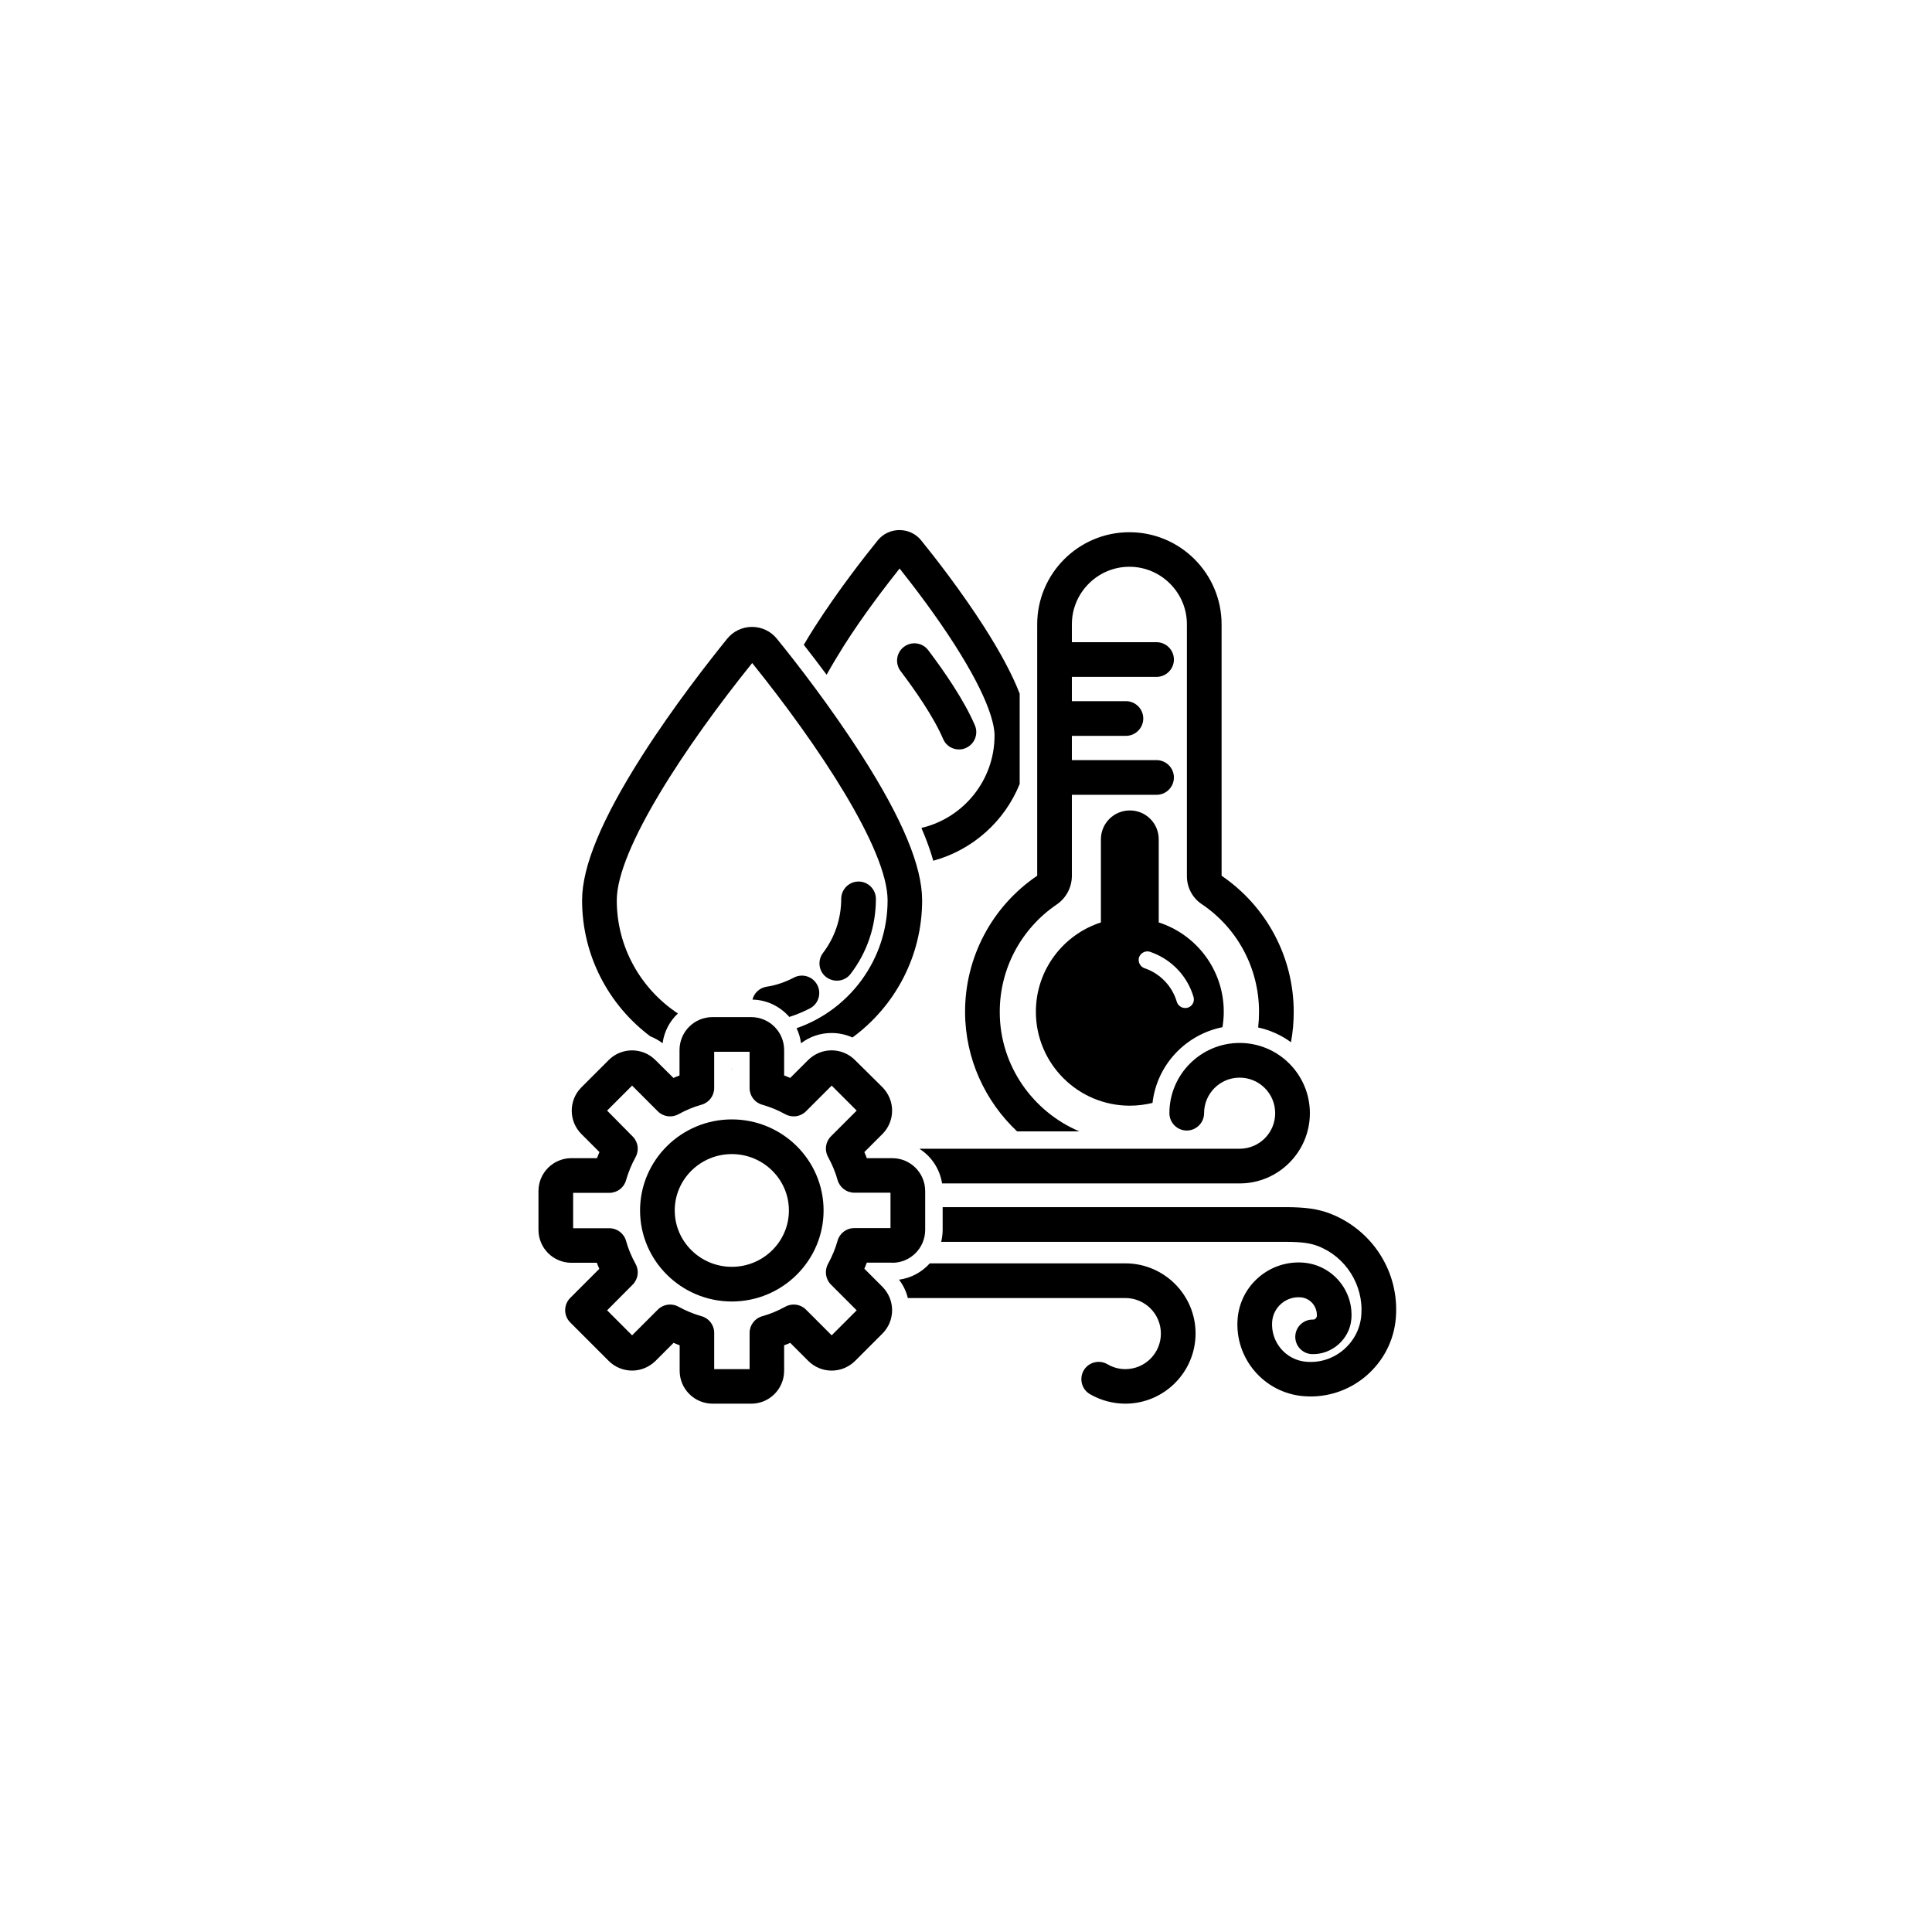 <?xml version="1.0" encoding="UTF-8"?>
<svg width="752pt" height="752pt" version="1.1" viewBox="0 0 752 752" xmlns="http://www.w3.org/2000/svg">
 <g>
  <path d="m285.02 416.08h-0.281v0.055c0.113 0 0.168 0 0.281 0.055z"/>
  <path d="m253.12 403.37c1.688 0.676 3.32 1.574 4.781 2.699 0.617-4.555 2.758-8.605 5.961-11.586-14.285-9.449-23.793-25.652-23.793-44.047 0-19.855 27.059-60.527 52.707-92.363 25.652 31.84 52.707 72.453 52.707 92.363 0 23.008-14.793 42.637-35.438 49.781 0.898 1.801 1.461 3.769 1.742 5.852 3.375-2.586 7.539-3.992 11.867-3.992 2.867 0 5.625 0.617 8.156 1.742 16.426-12.039 27.113-31.5 27.113-53.383 0-13.219-7.648-31.613-23.402-56.25-12.148-19.012-25.934-36.73-33.133-45.562-2.363-2.926-5.906-4.613-9.676-4.613-3.769 0-7.312 1.688-9.676 4.613-7.144 8.832-20.98 26.496-33.133 45.562-15.688 24.637-23.336 43.031-23.336 56.25 0 21.602 10.461 40.895 26.551 52.934z"/>
  <path d="m318.09 383.34c-1.742-3.32-5.852-4.555-9.113-2.812-3.32 1.742-6.918 2.981-10.633 3.543-2.758 0.449-4.836 2.477-5.457 5.008 5.68 0.113 10.801 2.699 14.344 6.75 2.812-0.898 5.512-2.023 8.102-3.375 3.266-1.746 4.504-5.852 2.758-9.113z"/>
  <path d="m325.74 381.71c2.023 0 4.051-0.898 5.344-2.644 6.469-8.438 9.844-18.562 9.844-29.195 0-3.711-3.039-6.75-6.75-6.75-3.711 0-6.75 3.039-6.75 6.75 0 7.648-2.477 14.961-7.086 21.039-2.25 2.981-1.688 7.199 1.293 9.449 1.234 0.902 2.641 1.352 4.106 1.352z"/>
  <path d="m373.27 291.71c0.898 0 1.801-0.168 2.644-0.562 3.43-1.461 5.008-5.457 3.543-8.832-4.219-9.898-12.207-21.375-18.168-29.25-2.25-2.981-6.469-3.543-9.449-1.293s-3.543 6.469-1.293 9.449c5.512 7.258 12.824 17.719 16.539 26.383 1.066 2.59 3.539 4.106 6.184 4.106z"/>
  <path d="m375.64 393.97c0.055 18.168 7.82 34.707 20.25 46.406h24.246c-18.113-7.648-30.996-25.652-30.996-46.406-0.055-16.82 8.27-32.457 22.164-41.906 3.711-2.531 5.906-6.695 5.906-11.195v-31.5h32.965c3.711 0 6.75-3.039 6.75-6.75 0-3.711-3.039-6.75-6.75-6.75h-32.965v-9.449h21.039c3.711 0 6.75-3.039 6.75-6.75s-3.039-6.75-6.75-6.75h-21.039v-9.449h32.965c3.711 0 6.75-3.039 6.75-6.75 0-3.711-3.039-6.75-6.75-6.75h-32.965v-6.977c0-12.32 10.07-22.387 22.387-22.387 12.32 0 22.387 10.07 22.387 22.387v98.047c0 4.387 2.137 8.438 5.738 10.855 14.008 9.395 22.332 25.09 22.332 41.906 0 2.082-0.113 4.106-0.336 6.133 4.668 1.012 9 2.981 12.77 5.738 0.73-3.883 1.07-7.82 1.07-11.812 0-21.262-10.52-41.008-28.07-52.988l-0.004-97.824c0-19.801-16.09-35.887-35.887-35.887-19.801 0-35.887 16.09-35.887 35.887v97.82c-17.664 11.984-28.129 31.84-28.07 53.102z"/>
  <path d="m439.76 315.45c-6.188 0-11.25 5.008-11.25 11.25v32.344c-14.68 4.727-25.312 18.508-25.312 34.762 0 20.195 16.371 36.562 36.562 36.562 3.039 0 6.019-0.395 8.832-1.07 1.688-14.738 12.824-26.605 27.227-29.477 0.336-1.969 0.508-3.938 0.508-6.019 0-16.258-10.633-30.039-25.312-34.762v-32.344c-0.004-6.238-5.008-11.246-11.254-11.246zm24.809 72.621c0.508 1.801-0.508 3.656-2.305 4.164-0.336 0.113-0.617 0.113-0.957 0.113-1.461 0-2.812-0.957-3.262-2.418-1.742-5.961-6.242-10.742-12.039-12.883-0.168-0.055-0.336-0.113-0.508-0.168-1.742-0.617-2.699-2.531-2.137-4.273 0.617-1.742 2.531-2.699 4.273-2.137 0.898 0.336 1.801 0.676 2.644 1.07 6.918 3.199 12.152 9.219 14.289 16.531z"/>
  <path d="m438.02 491.74h-76.109c-3.039 3.375-7.258 5.738-11.98 6.356 1.633 2.137 2.812 4.555 3.43 7.144h84.66c7.648 0 13.836 6.188 13.836 13.836 0 7.648-6.188 13.836-13.836 13.836-2.477 0-4.894-0.676-6.977-1.914-3.207-1.855-7.367-0.789-9.227 2.418-1.855 3.207-0.789 7.367 2.418 9.227 4.164 2.418 8.945 3.711 13.781 3.711 15.074 0 27.34-12.262 27.34-27.34 0-15.012-12.262-27.273-27.336-27.273z"/>
  <path d="m537.13 488.2c-4.555-7.144-11.477-12.77-19.352-15.809-4.781-1.855-9.73-2.531-17.605-2.531h-133.26v8.832c0 1.633-0.227 3.207-0.562 4.668h133.82c7.031 0 10.07 0.617 12.77 1.633 10.855 4.164 17.832 15.188 16.934 26.832-0.395 5.289-2.867 10.07-6.918 13.555-4.051 3.43-9.168 5.117-14.457 4.668-7.988-0.617-13.949-7.648-13.332-15.637 0.449-5.625 5.398-9.898 11.082-9.449 3.769 0.281 6.582 3.602 6.301 7.426-0.055 0.395-0.562 1.238-1.406 1.238h-0.055c-3.711-0.113-6.805 2.812-6.918 6.523-0.113 3.711 2.812 6.805 6.523 6.918 7.82 0.227 14.68-5.906 15.301-13.668 0.898-11.195-7.481-21.039-18.676-21.938-13.105-1.012-24.527 8.773-25.594 21.824-1.238 15.414 10.293 28.914 25.707 30.152 0.898 0.055 1.801 0.113 2.699 0.113 7.93 0 15.527-2.812 21.602-7.988 6.75-5.793 10.914-13.836 11.586-22.727 0.672-8.719-1.465-17.27-6.191-24.637z"/>
  <path d="m366.69 460.63h115.82c15.074 0 27.34-12.262 27.34-27.34 0-15.074-12.262-27.34-27.34-27.34-15.074 0-27.34 12.262-27.34 27.34 0 3.711 3.039 6.75 6.75 6.75s6.75-3.039 6.75-6.75c0-7.648 6.188-13.836 13.836-13.836 7.648 0 13.836 6.188 13.836 13.836 0 7.648-6.188 13.836-13.836 13.836l-124.65 0.004c4.668 2.981 7.934 7.816 8.832 13.5z"/>
  <path d="m347.29 491.52c7.086 0 12.824-5.738 12.824-12.824v-15.074c0-7.086-5.738-12.824-12.824-12.824l-9.898-0.004c-0.281-0.789-0.617-1.574-0.957-2.363l7.031-7.031c2.418-2.418 3.769-5.68 3.769-9.113 0-3.43-1.352-6.637-3.769-9.113l-10.688-10.574c-2.418-2.418-5.68-3.769-9.113-3.769-3.43 0-6.637 1.352-9.113 3.769l-6.977 6.973c-0.789-0.336-1.574-0.676-2.363-0.957v-9.898c0-7.086-5.738-12.824-12.824-12.824h-15.074c-7.086 0-12.824 5.738-12.824 12.824v9.898c-0.789 0.281-1.574 0.617-2.363 0.957l-7.031-6.973c-5.008-5.008-13.164-5.008-18.168 0l-10.633 10.633c-5.008 5.008-5.008 13.164 0 18.168l7.031 7.031c-0.336 0.789-0.676 1.574-0.957 2.363h-9.957c-7.086 0-12.824 5.738-12.824 12.824v15.074c0 7.086 5.738 12.824 12.824 12.824h9.898c0.281 0.789 0.617 1.574 0.957 2.363l-11.305 11.305c-2.644 2.644-2.644 6.918 0 9.562l14.961 14.961c2.418 2.418 5.68 3.769 9.113 3.769 3.43 0 6.637-1.352 9.113-3.769l7.031-7.031c0.789 0.336 1.574 0.676 2.363 0.957v9.898c0 7.086 5.738 12.824 12.824 12.824l15.02 0.008c7.086 0 12.824-5.738 12.824-12.824v-9.898c0.789-0.281 1.574-0.617 2.363-0.957l7.031 7.031c2.418 2.418 5.68 3.769 9.113 3.769 3.43 0 6.637-1.352 9.113-3.769l10.633-10.633c2.418-2.418 3.769-5.68 3.769-9.113 0-3.43-1.352-6.637-3.769-9.113l-7.031-7.031c0.336-0.789 0.676-1.574 0.957-2.363h9.898zm-23.852 8.492 10.012 10.012-9.73 9.73-10.012-10.012c-2.137-2.137-5.398-2.586-8.043-1.125-2.867 1.574-5.906 2.867-9 3.711-2.926 0.844-4.894 3.488-4.894 6.469v14.117h-13.781v-14.117c0-3.039-2.023-5.68-4.894-6.469-3.148-0.898-6.133-2.137-9-3.711-2.644-1.461-5.906-1.012-8.043 1.125l-10.012 10.012-9.73-9.73 9.953-10.012c2.137-2.137 2.586-5.398 1.125-8.043-1.574-2.867-2.867-5.906-3.711-9-0.844-2.926-3.488-4.894-6.469-4.894h-14.121v-13.781h14.117c3.039 0 5.68-2.023 6.469-4.894 0.898-3.094 2.137-6.133 3.711-9 1.461-2.644 1.012-5.906-1.125-8.043l-9.953-10.07 9.73-9.73 10.012 10.012c2.137 2.137 5.398 2.586 8.043 1.125 2.867-1.574 5.906-2.867 9-3.711 2.926-0.844 4.894-3.488 4.894-6.469v-14.117h13.781v14.117c0 3.039 2.023 5.68 4.894 6.469 3.148 0.898 6.133 2.137 9 3.711 2.644 1.461 5.906 1.012 8.043-1.125l10.012-10.012 9.734 9.73-10.012 10.012c-2.137 2.137-2.586 5.398-1.125 8.043 1.574 2.867 2.867 5.906 3.711 9 0.844 2.867 3.488 4.894 6.469 4.894h14.117v13.781h-14.117c-3.039 0-5.68 2.023-6.469 4.894-0.898 3.148-2.137 6.133-3.711 9-1.461 2.644-1.012 5.965 1.125 8.102z"/>
  <path d="m284.85 435.71c-19.688 0-35.719 15.918-35.719 35.438 0 19.52 16.031 35.438 35.719 35.438s35.719-15.918 35.719-35.438c0-19.574-16.031-35.438-35.719-35.438zm0 57.379c-12.262 0-22.219-9.844-22.219-21.938s9.957-21.938 22.219-21.938c12.262 0 22.219 9.844 22.219 21.938s-9.957 21.938-22.219 21.938z"/>
  <path d="m328.55 251.21c7.594-11.926 16.199-23.121 21.602-29.926 5.398 6.805 14.008 18 21.602 29.926 13.332 20.926 15.355 30.938 15.355 35.102 0 17.438-12.148 32.121-28.465 35.945 1.969 4.555 3.488 8.773 4.613 12.77 15.301-4.164 27.789-15.355 33.637-29.871v-35.156c-2.867-7.426-7.481-16.031-13.836-25.988-9-14.062-19.184-27.113-24.469-33.637-2.082-2.586-5.176-4.051-8.492-4.051-3.32 0-6.414 1.461-8.492 4.051-5.289 6.523-15.469 19.574-24.469 33.637-1.52 2.418-2.981 4.727-4.273 6.977 2.644 3.375 5.68 7.312 8.887 11.645 1.906-3.434 4.156-7.203 6.801-11.422z"/>
 </g>
</svg>
